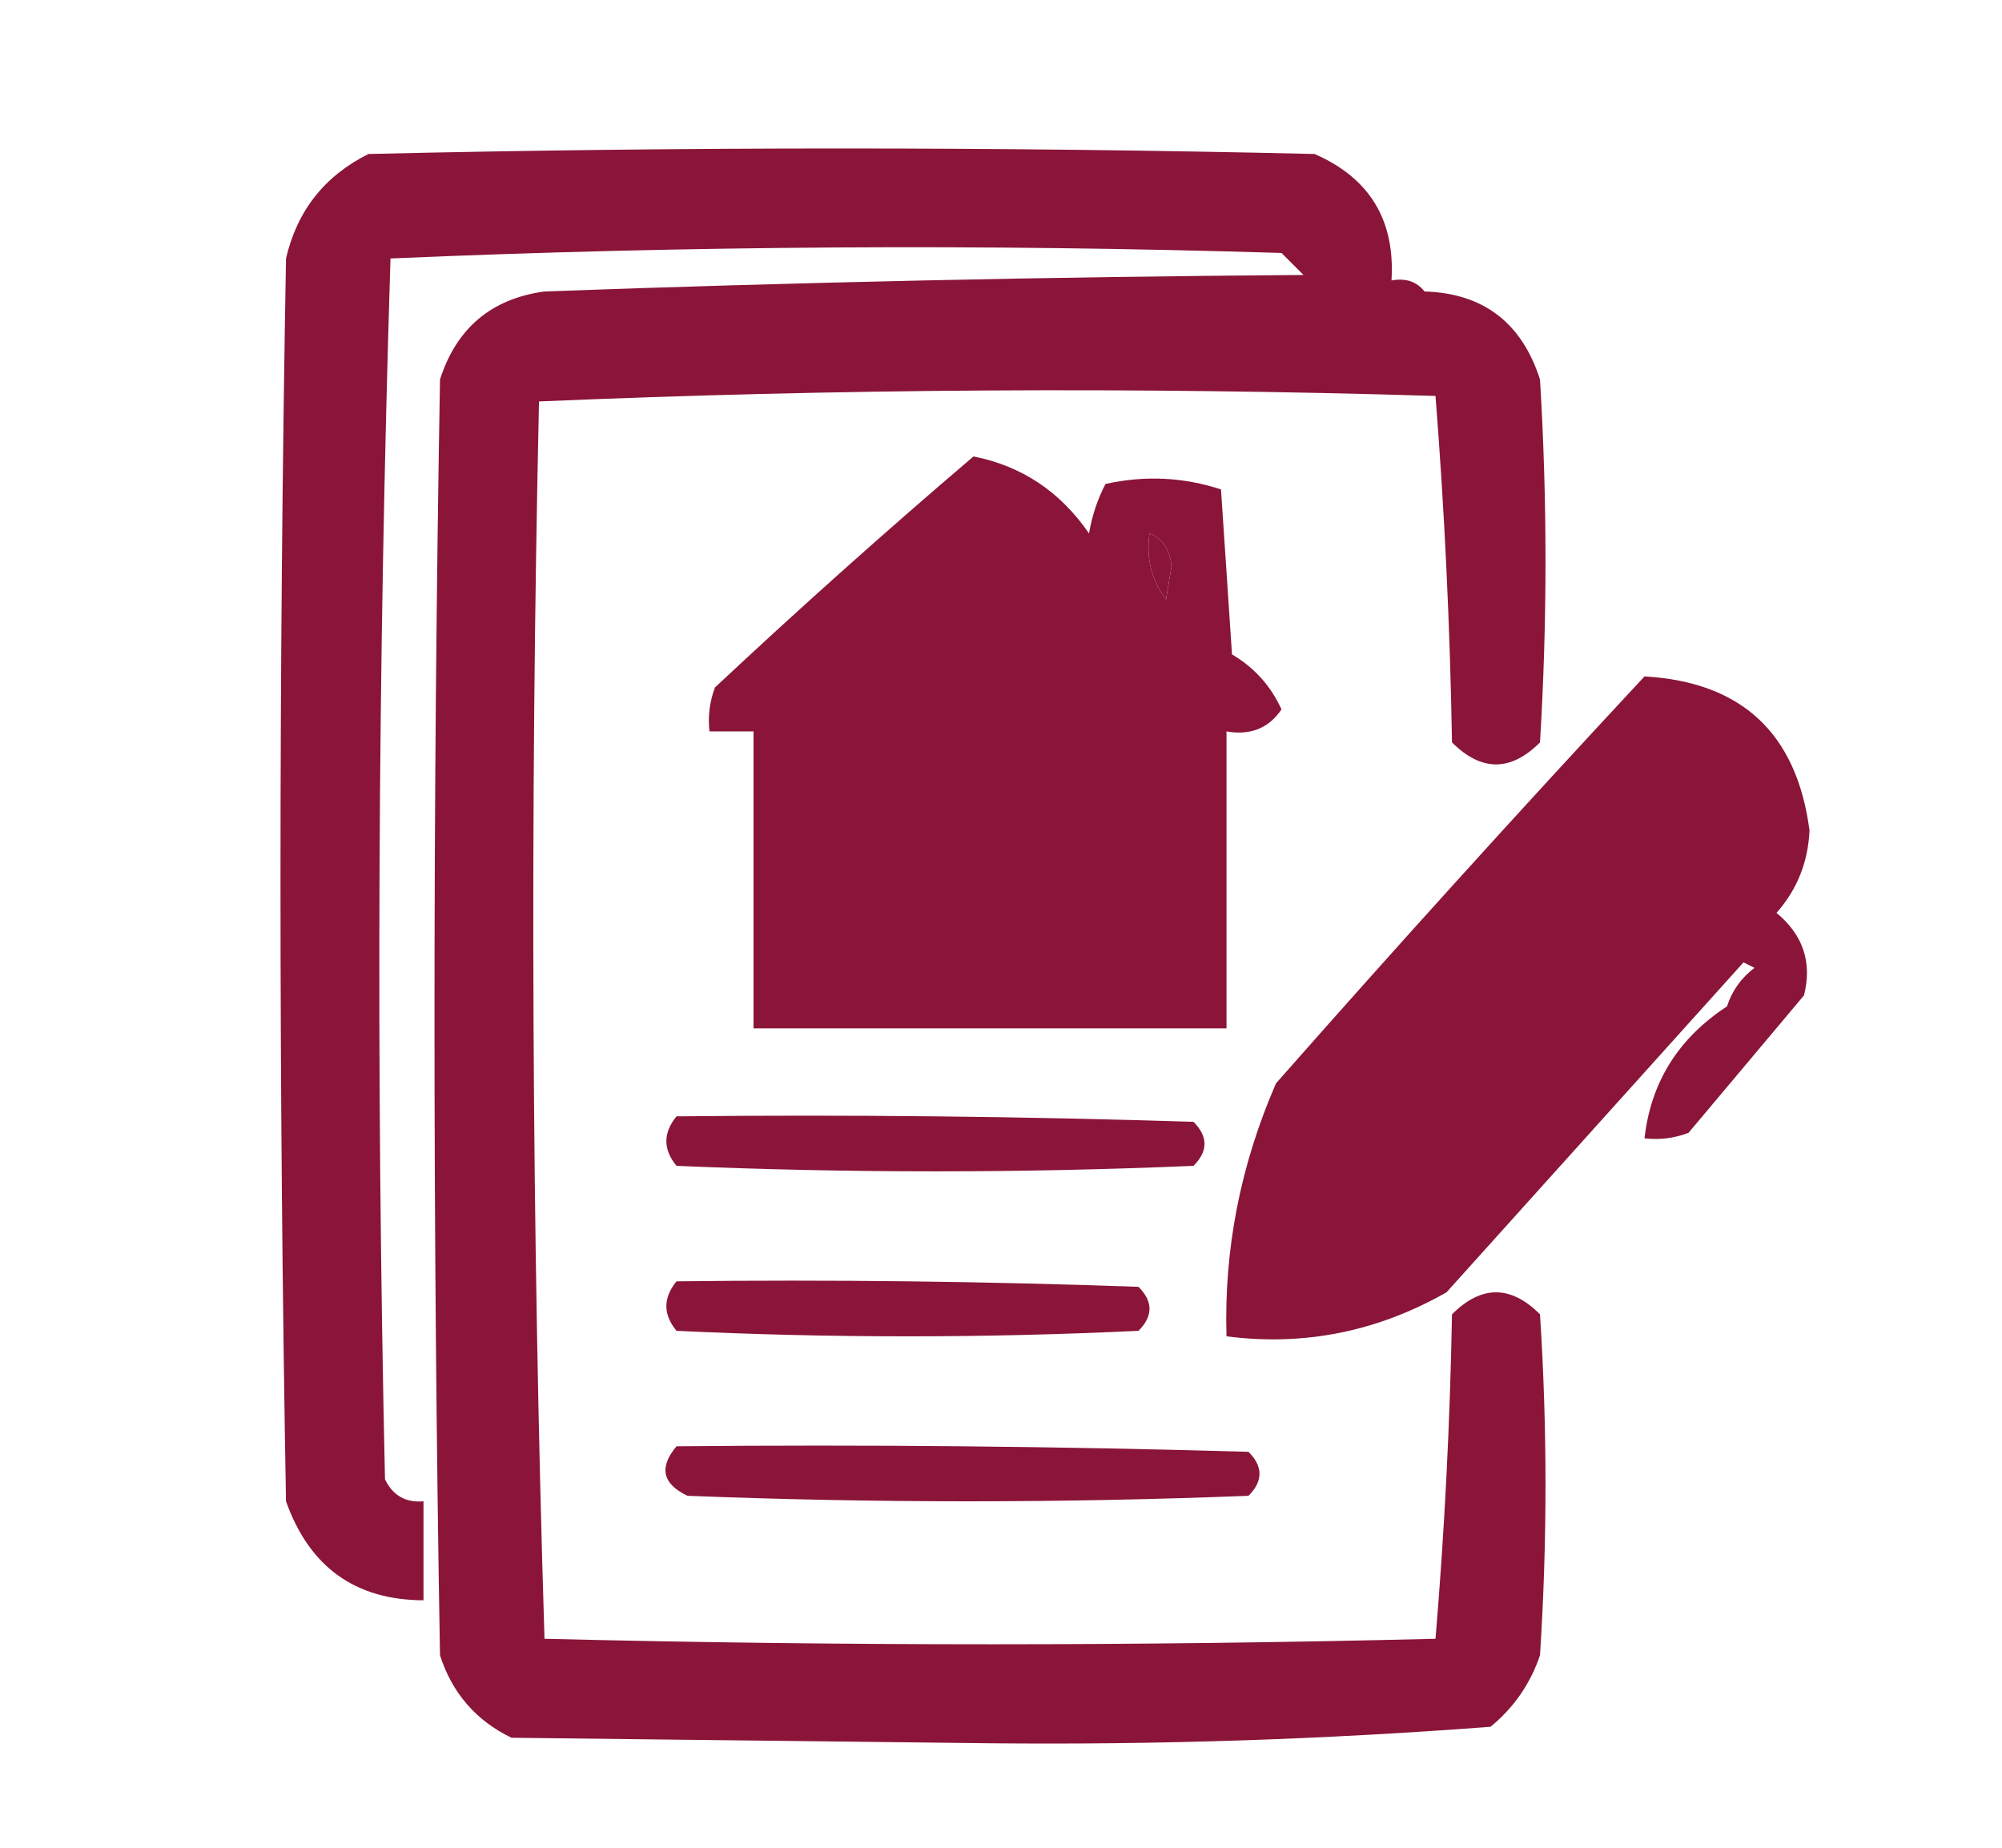 <?xml version="1.0" encoding="UTF-8"?>
<!DOCTYPE svg PUBLIC "-//W3C//DTD SVG 1.1//EN" "http://www.w3.org/Graphics/SVG/1.1/DTD/svg11.dtd">
<svg xmlns="http://www.w3.org/2000/svg" version="1.1" width="182px" height="168px" style="shape-rendering:geometricPrecision; text-rendering:geometricPrecision; image-rendering:optimizeQuality; fill-ru8A1538:evenodd; clip-rule:evenodd"
  xmlns:xlink="http://www.w3.org/1999/xlink">
  <g>
    <path fill="#8A1538" d="M 129.5,26.5 C 102.833,26.5 76.167,26.5 49.5,26.5C 72.33,25.668 95.33,25.168 118.5,25C 117.833,24.333 117.167,23.667 116.5,23C 89.494,22.167 62.494,22.334 35.5,23.5C 34.34,60.458 34.173,97.458 35,134.5C 35.71,135.973 36.876,136.64 38.5,136.5C 38.5,139.5 38.5,142.5 38.5,145.5C 32.296,145.478 28.129,142.478 26,136.5C 25.333,98.833 25.333,61.167 26,23.5C 27.009,19.157 29.509,15.99 33.5,14C 62.167,13.333 90.833,13.333 119.5,14C 124.506,16.176 126.84,20.009 126.5,25.5C 127.791,25.263 128.791,25.596 129.5,26.5 Z"/>
  </g>
  <g>
    <path fill="#8A1538" d="M 49.5,26.5 C 76.167,26.5 102.833,26.5 129.5,26.5C 134.84,26.665 138.34,29.332 140,34.5C 140.667,45.5 140.667,56.5 140,67.5C 137.333,70.167 134.667,70.167 132,67.5C 131.821,56.923 131.321,46.423 130.5,36C 103.261,35.172 76.095,35.339 49,36.5C 48.171,74.071 48.337,111.571 49.5,149C 76.5,149.667 103.5,149.667 130.5,149C 131.32,139.244 131.82,129.41 132,119.5C 134.667,116.833 137.333,116.833 140,119.5C 140.667,129.833 140.667,140.167 140,150.5C 139.117,153.102 137.617,155.269 135.5,157C 120.423,158.152 105.256,158.652 90,158.5C 75.5,158.333 61,158.167 46.5,158C 43.272,156.437 41.105,153.937 40,150.5C 39.333,111.833 39.333,73.167 40,34.5C 41.503,29.828 44.67,27.161 49.5,26.5 Z M 104.5,48.5 C 105.693,48.97 106.36,49.97 106.5,51.5C 106.333,52.5 106.167,53.5 106,54.5C 104.681,52.751 104.181,50.751 104.5,48.5 Z"/>
  </g>
  <g>
    <path fill="#8A1538" d="M 88.5,41.5 C 92.886,42.366 96.386,44.699 99,48.5C 99.273,46.899 99.773,45.399 100.5,44C 104.091,43.211 107.591,43.378 111,44.5C 111.333,49.5 111.667,54.5 112,59.5C 114.027,60.693 115.527,62.36 116.5,64.5C 115.332,66.217 113.665,66.884 111.5,66.5C 111.5,75.5 111.5,84.5 111.5,93.5C 97.167,93.5 82.833,93.5 68.5,93.5C 68.5,84.5 68.5,75.5 68.5,66.5C 67.167,66.5 65.833,66.5 64.5,66.5C 64.343,65.127 64.51,63.793 65,62.5C 72.73,55.264 80.563,48.264 88.5,41.5 Z M 89.5,47.5 C 95.127,51.956 100.627,56.623 106,61.5C 106.5,70.494 106.666,79.494 106.5,88.5C 95.5,88.5 84.5,88.5 73.5,88.5C 73.334,79.494 73.5,70.494 74,61.5C 79.362,56.968 84.528,52.301 89.5,47.5 Z M 104.5,48.5 C 104.181,50.751 104.681,52.751 106,54.5C 106.167,53.5 106.333,52.5 106.5,51.5C 106.36,49.97 105.693,48.97 104.5,48.5 Z"/>
  </g>
  <g>
    <path fill="#8A1538" d="M 149.5,61.5 C 158.34,62.006 163.34,66.673 164.5,75.5C 164.373,78.387 163.373,80.887 161.5,83C 163.922,85.003 164.755,87.503 164,90.5C 160.5,94.667 157,98.833 153.5,103C 152.207,103.49 150.873,103.657 149.5,103.5C 150.074,98.401 152.574,94.401 157,91.5C 157.465,90.069 158.299,88.903 159.5,88C 159.167,87.833 158.833,87.667 158.5,87.5C 149.529,97.474 140.529,107.474 131.5,117.5C 125.208,121.076 118.542,122.41 111.5,121.5C 111.264,113.598 112.764,105.931 116,98.5C 127.032,85.971 138.199,73.638 149.5,61.5 Z M 149.5,67.5 C 157.29,68.109 160.123,72.109 158,79.5C 147.833,91 137.667,102.5 127.5,114C 124.312,114.755 121.145,115.589 118,116.5C 117.5,116.167 117,115.833 116.5,115.5C 117.478,111.109 118.644,106.776 120,102.5C 130.443,91.234 140.276,79.567 149.5,67.5 Z"/>
  </g>
  <g>
    <path fill="#8A1538" d="M 61.5,101.5 C 77.17,101.333 92.837,101.5 108.5,102C 109.833,103.333 109.833,104.667 108.5,106C 92.833,106.667 77.167,106.667 61.5,106C 60.272,104.51 60.272,103.01 61.5,101.5 Z"/>
  </g>
  <g>
    <path fill="#8A1538" d="M 61.5,116.5 C 75.504,116.333 89.504,116.5 103.5,117C 104.833,118.333 104.833,119.667 103.5,121C 89.5,121.667 75.5,121.667 61.5,121C 60.272,119.51 60.272,118.01 61.5,116.5 Z"/>
  </g>
  <g>
    <path fill="#8A1538" d="M 61.5,131.5 C 78.837,131.333 96.17,131.5 113.5,132C 114.833,133.333 114.833,134.667 113.5,136C 96.5,136.667 79.5,136.667 62.5,136C 60.218,134.916 59.884,133.416 61.5,131.5 Z"/>
  </g>
</svg>
